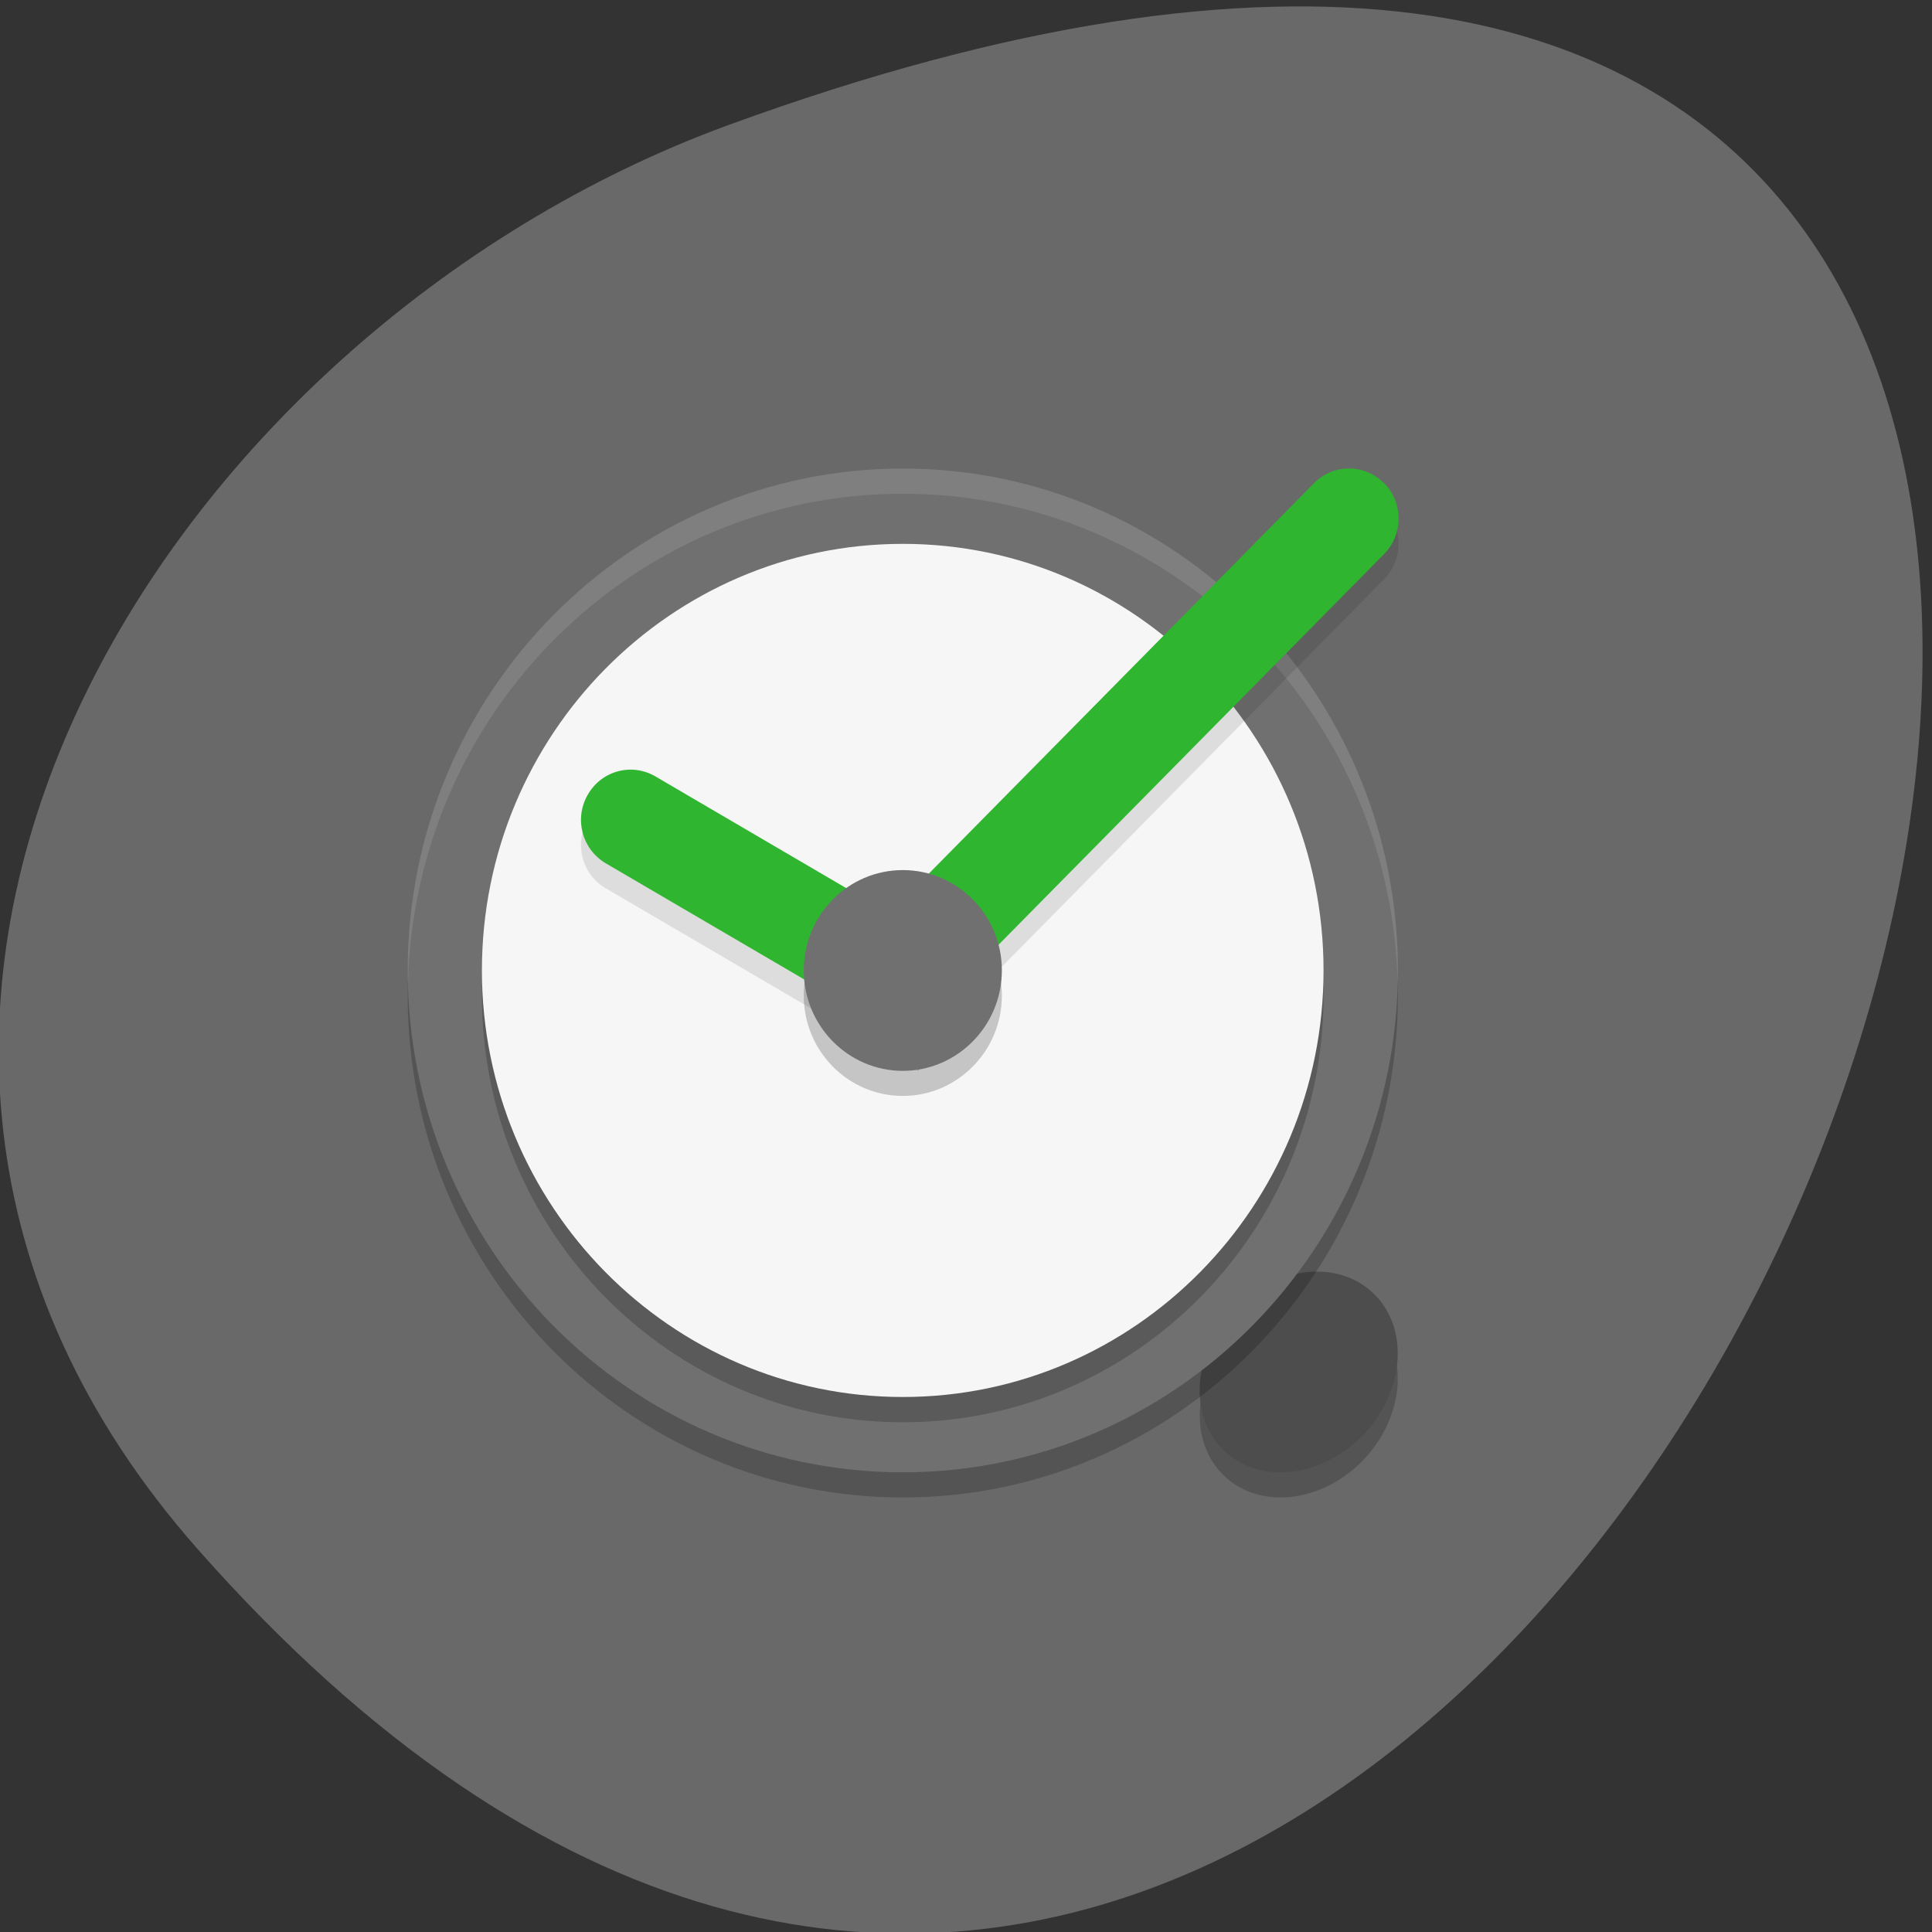 <svg xmlns="http://www.w3.org/2000/svg" viewBox="0 0 48 48"><rect x="0" y="0" width="48" height="48" fill="#333333" stroke="none"/><path d="m 4.922 38.5 c 34.523 39.09 69.44 -55.938 13.18 -35.395 c -14.01 5.117 -24.863 22.17 -13.18 35.395" fill="#696969"/><path d="m 34.16 32.793 c -0.867 -0.883 -2.418 -0.734 -3.465 0.324 c -1.043 1.059 -1.188 2.633 -0.32 3.512 c 0.867 0.879 2.418 0.734 3.465 -0.324 c 1.043 -1.063 1.188 -2.633 0.32 -3.512" fill-opacity="0.2"/><path d="m 34.16 32.17 c -0.867 -0.883 -2.418 -0.734 -3.465 0.324 c -1.047 1.059 -1.191 2.633 -0.32 3.512 c 0.867 0.879 2.418 0.734 3.461 -0.324 c 1.047 -1.063 1.191 -2.633 0.324 -3.512" fill="#4d4d4d"/><path d="m 22.43 12.266 c -6.789 0 -12.301 5.59 -12.301 12.469 c 0 6.883 5.512 12.469 12.301 12.469 c 6.789 0 12.301 -5.59 12.301 -12.469 c 0 -6.883 -5.516 -12.469 -12.301 -12.469" fill-opacity="0.2"/><path d="m 22.43 11.641 c -6.789 0 -12.301 5.59 -12.301 12.469 c 0 6.883 5.512 12.469 12.301 12.469 c 6.789 0 12.301 -5.59 12.301 -12.469 c 0 -6.883 -5.516 -12.469 -12.301 -12.469" fill="#707070"/><path d="m 22.43 11.641 c -6.789 0 -12.301 5.59 -12.301 12.469 c 0 0.105 0.004 0.207 0.008 0.313 c 0.164 -6.734 5.609 -12.156 12.293 -12.156 c 6.684 0 12.13 5.422 12.293 12.156 c 0 -0.105 0.008 -0.207 0.008 -0.313 c 0 -6.883 -5.516 -12.469 -12.301 -12.469" fill="#fff" fill-opacity="0.102"/><path d="m 22.43 14.14 c -5.77 0 -10.457 4.75 -10.457 10.598 c 0 5.848 4.688 10.598 10.457 10.598 c 5.77 0 10.453 -4.75 10.453 -10.598 c 0 -5.848 -4.684 -10.598 -10.453 -10.598" fill-opacity="0.2"/><path d="m 22.43 13.512 c -5.77 0 -10.457 4.75 -10.457 10.598 c 0 5.848 4.688 10.598 10.457 10.598 c 5.77 0 10.453 -4.75 10.453 -10.598 c 0 -5.848 -4.684 -10.598 -10.453 -10.598" fill="#f6f6f6"/><path d="m 22.43 22.24 c -1.359 0 -2.461 1.121 -2.461 2.496 c 0 1.375 1.102 2.492 2.461 2.492 c 1.355 0 2.461 -1.117 2.461 -2.492 c 0 -1.375 -1.105 -2.496 -2.461 -2.496" fill-opacity="0.2"/><path d="m 34.387 12.629 c 0.48 0.488 0.48 1.273 0 1.762 l -11.152 11.305 l -0.402 -0.133 c -0.648 -0.215 -0.305 1.375 -0.785 0.887 c -0.484 -0.488 -0.828 -0.762 -0.609 -1.418 l 0.516 -1.563 l 10.691 -10.84 c 0.48 -0.488 1.258 -0.488 1.738 0" fill-opacity="0.102"/><path d="m 34.387 12 c 0.48 0.488 0.48 1.277 0 1.766 l -11.152 11.301 l -0.402 -0.133 c -0.648 -0.215 -0.305 1.375 -0.785 0.887 c -0.484 -0.488 -0.828 -0.758 -0.609 -1.414 l 0.516 -1.566 l 10.691 -10.836 c 0.48 -0.488 1.258 -0.488 1.738 0" fill="#2fb52f"/><path d="m 14.602 20.367 c -0.344 0.602 -0.141 1.359 0.449 1.703 l 7.77 4.547 l 0.277 -0.707 c 0.254 -0.641 0.543 0.297 0.883 -0.301 c 0.34 -0.598 -0.445 0.043 -0.262 -0.621 l 0.176 -0.621 l -7.613 -4.453 c -0.59 -0.348 -1.34 -0.145 -1.68 0.453" fill-opacity="0.102"/><path d="m 14.602 19.746 c -0.344 0.598 -0.141 1.355 0.449 1.703 l 7.77 4.547 l 0.277 -0.707 c 0.254 -0.645 0.543 0.293 0.883 -0.305 c 0.34 -0.598 -0.445 0.043 -0.262 -0.621 l 0.176 -0.617 l -7.613 -4.457 c -0.59 -0.344 -1.34 -0.141 -1.68 0.457" fill="#2fb52f"/><path d="m 22.43 21.617 c -1.359 0 -2.461 1.117 -2.461 2.492 c 0 1.375 1.102 2.496 2.461 2.496 c 1.355 0 2.461 -1.121 2.461 -2.496 c 0 -1.375 -1.105 -2.492 -2.461 -2.492" fill="#707070"/></svg>